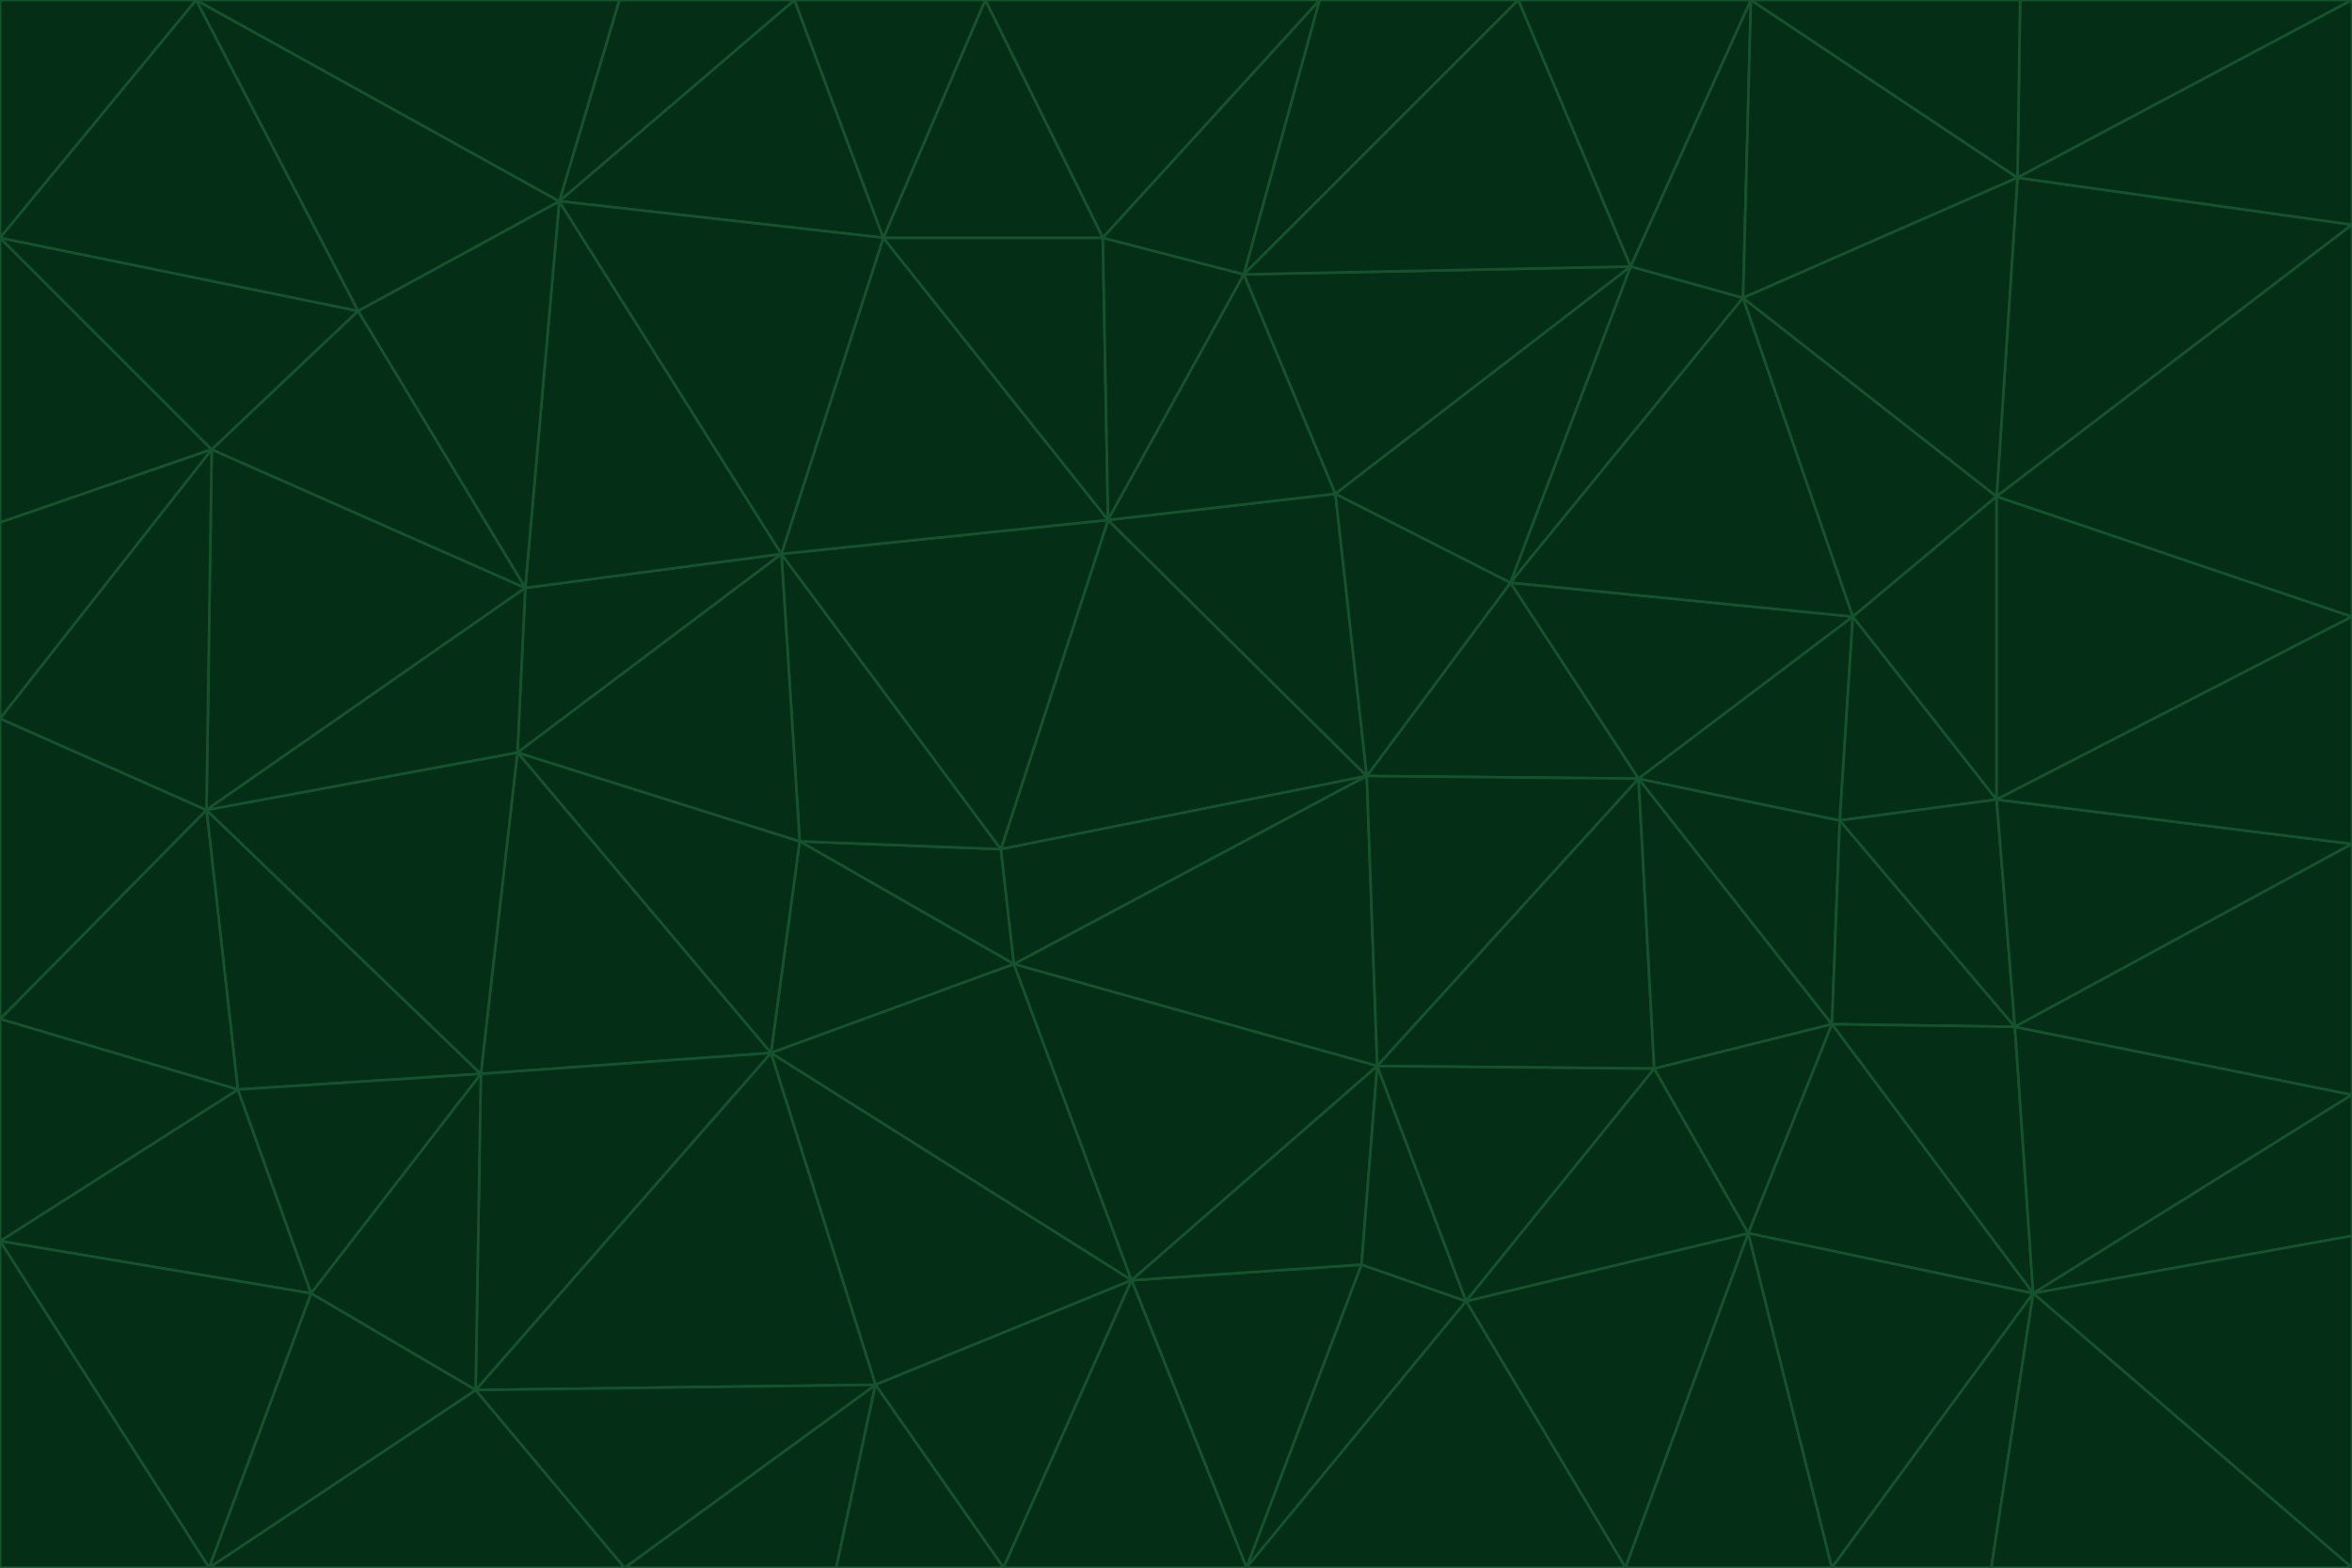 <svg id="visual" viewBox="0 0 900 600" width="900" height="600" xmlns="http://www.w3.org/2000/svg" xmlns:xlink="http://www.w3.org/1999/xlink" version="1.1"><g stroke-width="1" stroke-linejoin="bevel"><path d="M383 325L306 322L388 369Z" fill="#052e16" stroke="#14532d"></path><path d="M306 322L295 403L388 369Z" fill="#052e16" stroke="#14532d"></path><path d="M383 325L299 212L306 322Z" fill="#052e16" stroke="#14532d"></path><path d="M306 322L198 288L295 403Z" fill="#052e16" stroke="#14532d"></path><path d="M299 212L198 288L306 322Z" fill="#052e16" stroke="#14532d"></path><path d="M295 403L433 490L388 369Z" fill="#052e16" stroke="#14532d"></path><path d="M523 297L424 199L383 325Z" fill="#052e16" stroke="#14532d"></path><path d="M198 288L184 411L295 403Z" fill="#052e16" stroke="#14532d"></path><path d="M295 403L335 530L433 490Z" fill="#052e16" stroke="#14532d"></path><path d="M523 297L383 325L388 369Z" fill="#052e16" stroke="#14532d"></path><path d="M383 325L424 199L299 212Z" fill="#052e16" stroke="#14532d"></path><path d="M182 532L335 530L295 403Z" fill="#052e16" stroke="#14532d"></path><path d="M527 408L523 297L388 369Z" fill="#052e16" stroke="#14532d"></path><path d="M299 212L201 225L198 288Z" fill="#052e16" stroke="#14532d"></path><path d="M79 310L91 417L184 411Z" fill="#052e16" stroke="#14532d"></path><path d="M433 490L527 408L388 369Z" fill="#052e16" stroke="#14532d"></path><path d="M477 600L521 484L433 490Z" fill="#052e16" stroke="#14532d"></path><path d="M433 490L521 484L527 408Z" fill="#052e16" stroke="#14532d"></path><path d="M523 297L511 189L424 199Z" fill="#052e16" stroke="#14532d"></path><path d="M424 199L338 91L299 212Z" fill="#052e16" stroke="#14532d"></path><path d="M184 411L182 532L295 403Z" fill="#052e16" stroke="#14532d"></path><path d="M239 600L320 600L335 530Z" fill="#052e16" stroke="#14532d"></path><path d="M335 530L384 600L433 490Z" fill="#052e16" stroke="#14532d"></path><path d="M320 600L384 600L335 530Z" fill="#052e16" stroke="#14532d"></path><path d="M79 310L184 411L198 288Z" fill="#052e16" stroke="#14532d"></path><path d="M184 411L119 495L182 532Z" fill="#052e16" stroke="#14532d"></path><path d="M422 91L338 91L424 199Z" fill="#052e16" stroke="#14532d"></path><path d="M299 212L214 77L201 225Z" fill="#052e16" stroke="#14532d"></path><path d="M477 600L561 498L521 484Z" fill="#052e16" stroke="#14532d"></path><path d="M521 484L561 498L527 408Z" fill="#052e16" stroke="#14532d"></path><path d="M627 298L578 223L523 297Z" fill="#052e16" stroke="#14532d"></path><path d="M523 297L578 223L511 189Z" fill="#052e16" stroke="#14532d"></path><path d="M91 417L119 495L184 411Z" fill="#052e16" stroke="#14532d"></path><path d="M627 298L523 297L527 408Z" fill="#052e16" stroke="#14532d"></path><path d="M476 105L422 91L424 199Z" fill="#052e16" stroke="#14532d"></path><path d="M81 172L79 310L201 225Z" fill="#052e16" stroke="#14532d"></path><path d="M201 225L79 310L198 288Z" fill="#052e16" stroke="#14532d"></path><path d="M80 600L239 600L182 532Z" fill="#052e16" stroke="#14532d"></path><path d="M182 532L239 600L335 530Z" fill="#052e16" stroke="#14532d"></path><path d="M476 105L424 199L511 189Z" fill="#052e16" stroke="#14532d"></path><path d="M624 102L476 105L511 189Z" fill="#052e16" stroke="#14532d"></path><path d="M384 600L477 600L433 490Z" fill="#052e16" stroke="#14532d"></path><path d="M633 409L627 298L527 408Z" fill="#052e16" stroke="#14532d"></path><path d="M561 498L633 409L527 408Z" fill="#052e16" stroke="#14532d"></path><path d="M304 0L214 77L338 91Z" fill="#052e16" stroke="#14532d"></path><path d="M338 91L214 77L299 212Z" fill="#052e16" stroke="#14532d"></path><path d="M214 77L137 119L201 225Z" fill="#052e16" stroke="#14532d"></path><path d="M137 119L81 172L201 225Z" fill="#052e16" stroke="#14532d"></path><path d="M91 417L0 475L119 495Z" fill="#052e16" stroke="#14532d"></path><path d="M79 310L0 390L91 417Z" fill="#052e16" stroke="#14532d"></path><path d="M0 275L0 390L79 310Z" fill="#052e16" stroke="#14532d"></path><path d="M622 600L669 472L561 498Z" fill="#052e16" stroke="#14532d"></path><path d="M561 498L669 472L633 409Z" fill="#052e16" stroke="#14532d"></path><path d="M633 409L701 392L627 298Z" fill="#052e16" stroke="#14532d"></path><path d="M81 172L0 275L79 310Z" fill="#052e16" stroke="#14532d"></path><path d="M505 0L377 0L422 91Z" fill="#052e16" stroke="#14532d"></path><path d="M422 91L377 0L338 91Z" fill="#052e16" stroke="#14532d"></path><path d="M377 0L304 0L338 91Z" fill="#052e16" stroke="#14532d"></path><path d="M214 77L75 0L137 119Z" fill="#052e16" stroke="#14532d"></path><path d="M669 472L701 392L633 409Z" fill="#052e16" stroke="#14532d"></path><path d="M627 298L709 236L578 223Z" fill="#052e16" stroke="#14532d"></path><path d="M119 495L80 600L182 532Z" fill="#052e16" stroke="#14532d"></path><path d="M0 475L80 600L119 495Z" fill="#052e16" stroke="#14532d"></path><path d="M701 392L704 314L627 298Z" fill="#052e16" stroke="#14532d"></path><path d="M578 223L624 102L511 189Z" fill="#052e16" stroke="#14532d"></path><path d="M476 105L505 0L422 91Z" fill="#052e16" stroke="#14532d"></path><path d="M0 390L0 475L91 417Z" fill="#052e16" stroke="#14532d"></path><path d="M304 0L237 0L214 77Z" fill="#052e16" stroke="#14532d"></path><path d="M0 91L0 200L81 172Z" fill="#052e16" stroke="#14532d"></path><path d="M477 600L622 600L561 498Z" fill="#052e16" stroke="#14532d"></path><path d="M771 393L704 314L701 392Z" fill="#052e16" stroke="#14532d"></path><path d="M0 91L81 172L137 119Z" fill="#052e16" stroke="#14532d"></path><path d="M81 172L0 200L0 275Z" fill="#052e16" stroke="#14532d"></path><path d="M667 114L624 102L578 223Z" fill="#052e16" stroke="#14532d"></path><path d="M704 314L709 236L627 298Z" fill="#052e16" stroke="#14532d"></path><path d="M764 306L709 236L704 314Z" fill="#052e16" stroke="#14532d"></path><path d="M581 0L505 0L476 105Z" fill="#052e16" stroke="#14532d"></path><path d="M709 236L667 114L578 223Z" fill="#052e16" stroke="#14532d"></path><path d="M624 102L581 0L476 105Z" fill="#052e16" stroke="#14532d"></path><path d="M771 393L701 392L778 495Z" fill="#052e16" stroke="#14532d"></path><path d="M771 393L764 306L704 314Z" fill="#052e16" stroke="#14532d"></path><path d="M709 236L764 190L667 114Z" fill="#052e16" stroke="#14532d"></path><path d="M0 475L0 600L80 600Z" fill="#052e16" stroke="#14532d"></path><path d="M670 0L581 0L624 102Z" fill="#052e16" stroke="#14532d"></path><path d="M778 495L701 392L669 472Z" fill="#052e16" stroke="#14532d"></path><path d="M75 0L0 91L137 119Z" fill="#052e16" stroke="#14532d"></path><path d="M622 600L701 600L669 472Z" fill="#052e16" stroke="#14532d"></path><path d="M237 0L75 0L214 77Z" fill="#052e16" stroke="#14532d"></path><path d="M764 306L764 190L709 236Z" fill="#052e16" stroke="#14532d"></path><path d="M667 114L670 0L624 102Z" fill="#052e16" stroke="#14532d"></path><path d="M900 236L764 190L764 306Z" fill="#052e16" stroke="#14532d"></path><path d="M701 600L778 495L669 472Z" fill="#052e16" stroke="#14532d"></path><path d="M900 86L772 68L764 190Z" fill="#052e16" stroke="#14532d"></path><path d="M772 68L670 0L667 114Z" fill="#052e16" stroke="#14532d"></path><path d="M701 600L762 600L778 495Z" fill="#052e16" stroke="#14532d"></path><path d="M75 0L0 0L0 91Z" fill="#052e16" stroke="#14532d"></path><path d="M900 323L764 306L771 393Z" fill="#052e16" stroke="#14532d"></path><path d="M764 190L772 68L667 114Z" fill="#052e16" stroke="#14532d"></path><path d="M900 0L773 0L772 68Z" fill="#052e16" stroke="#14532d"></path><path d="M772 68L773 0L670 0Z" fill="#052e16" stroke="#14532d"></path><path d="M900 419L771 393L778 495Z" fill="#052e16" stroke="#14532d"></path><path d="M900 419L900 323L771 393Z" fill="#052e16" stroke="#14532d"></path><path d="M900 473L900 419L778 495Z" fill="#052e16" stroke="#14532d"></path><path d="M900 323L900 236L764 306Z" fill="#052e16" stroke="#14532d"></path><path d="M900 600L900 473L778 495Z" fill="#052e16" stroke="#14532d"></path><path d="M762 600L900 600L778 495Z" fill="#052e16" stroke="#14532d"></path><path d="M900 236L900 86L764 190Z" fill="#052e16" stroke="#14532d"></path><path d="M900 86L900 0L772 68Z" fill="#052e16" stroke="#14532d"></path></g></svg>